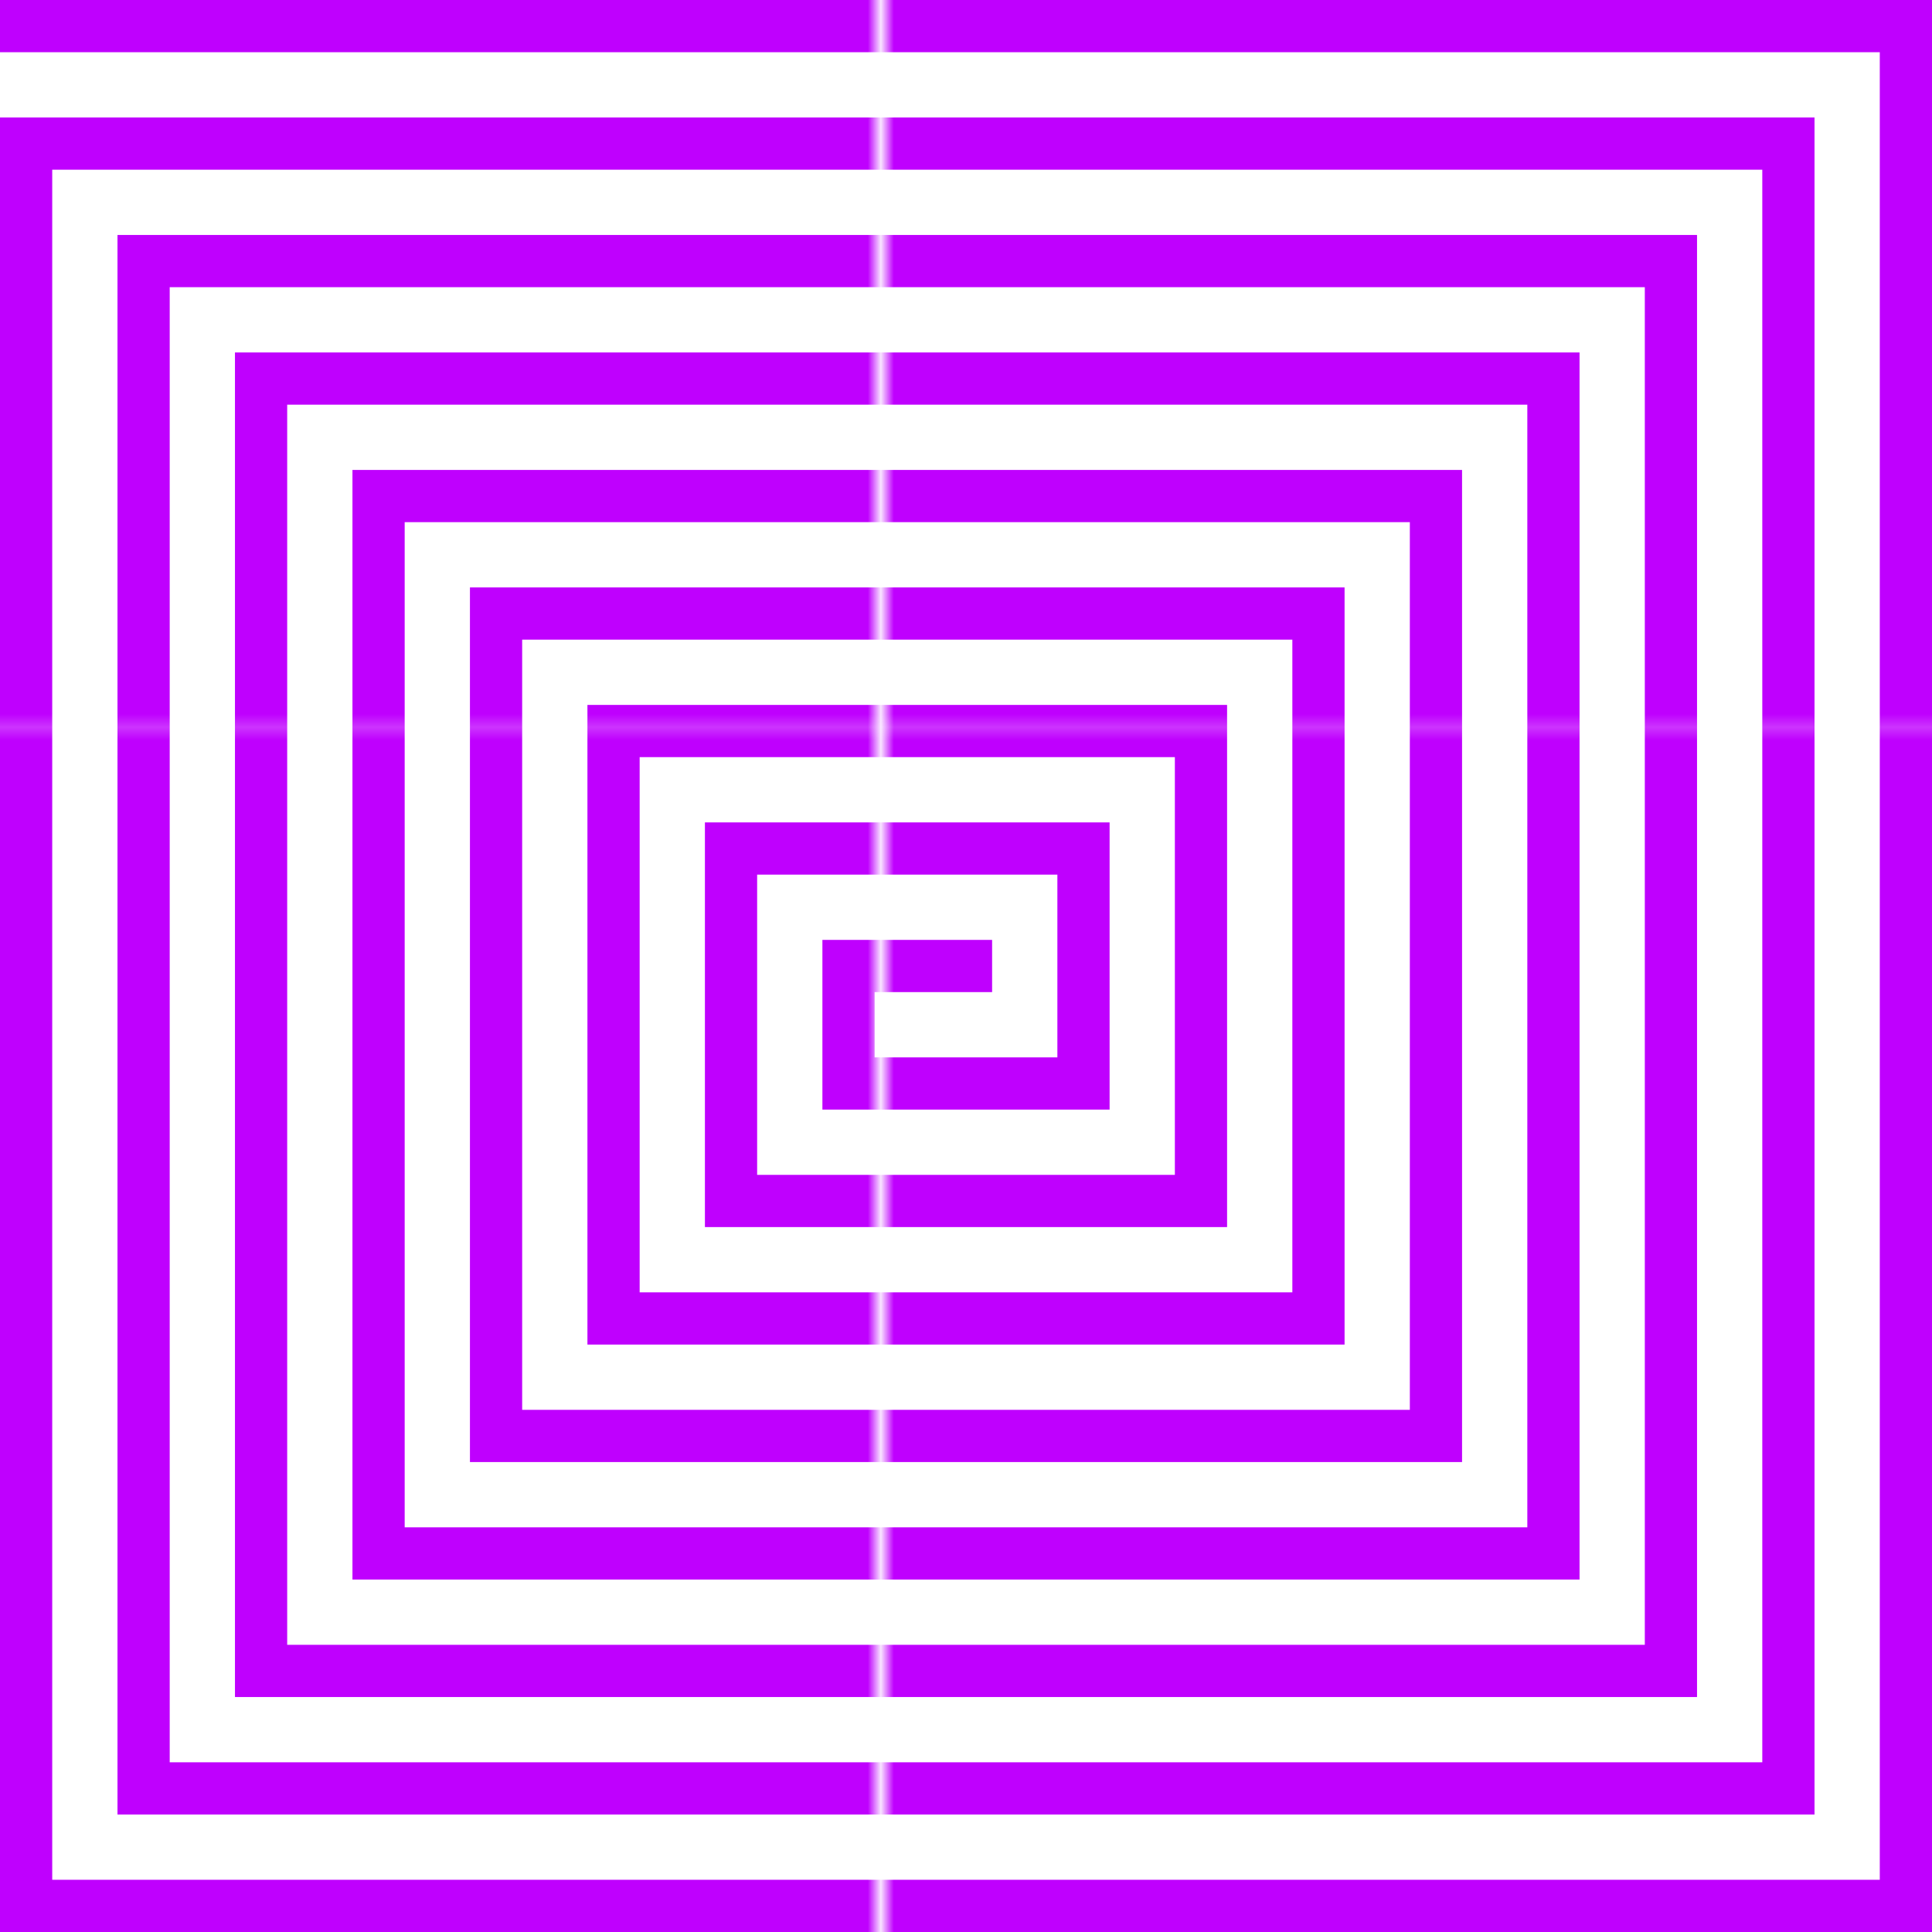 <svg id="standard" xmlns="http://www.w3.org/2000/svg" xmlns:xlink="http://www.w3.org/1999/xlink" viewBox="0 0 148 148">
  <defs>
    <pattern id="New_Pattern_Swatch_3" data-name="New Pattern Swatch 3" width="129.11" height="101.79" patternTransform="translate(717.97 -45.8)" patternUnits="userSpaceOnUse" viewBox="0 0 129.11 101.79">
      <rect width="129.11" height="101.79" fill="none"/>
      <rect width="129.11" height="101.79" fill="#bf00fe"/>
    </pattern>
  </defs>
  <title>logo-icon</title>
  <polyline points="2 2 146 2 146 146 2 146 2 11 137 11 137 137 11 137 11 20 128 20 128 128 20 128 20 29 119 29 119 119 29 119 29 38 110 38 110 110 38 110 38 47 101 47 101 101 47 101 47 56 92 56 92 92 56 92 56 65 83 65 83 83 65 83 65 74 74 74" fill="none" stroke-linecap="square" stroke-miterlimit="10" stroke-width="4" stroke="url(#New_Pattern_Swatch_3)"/>
</svg>
